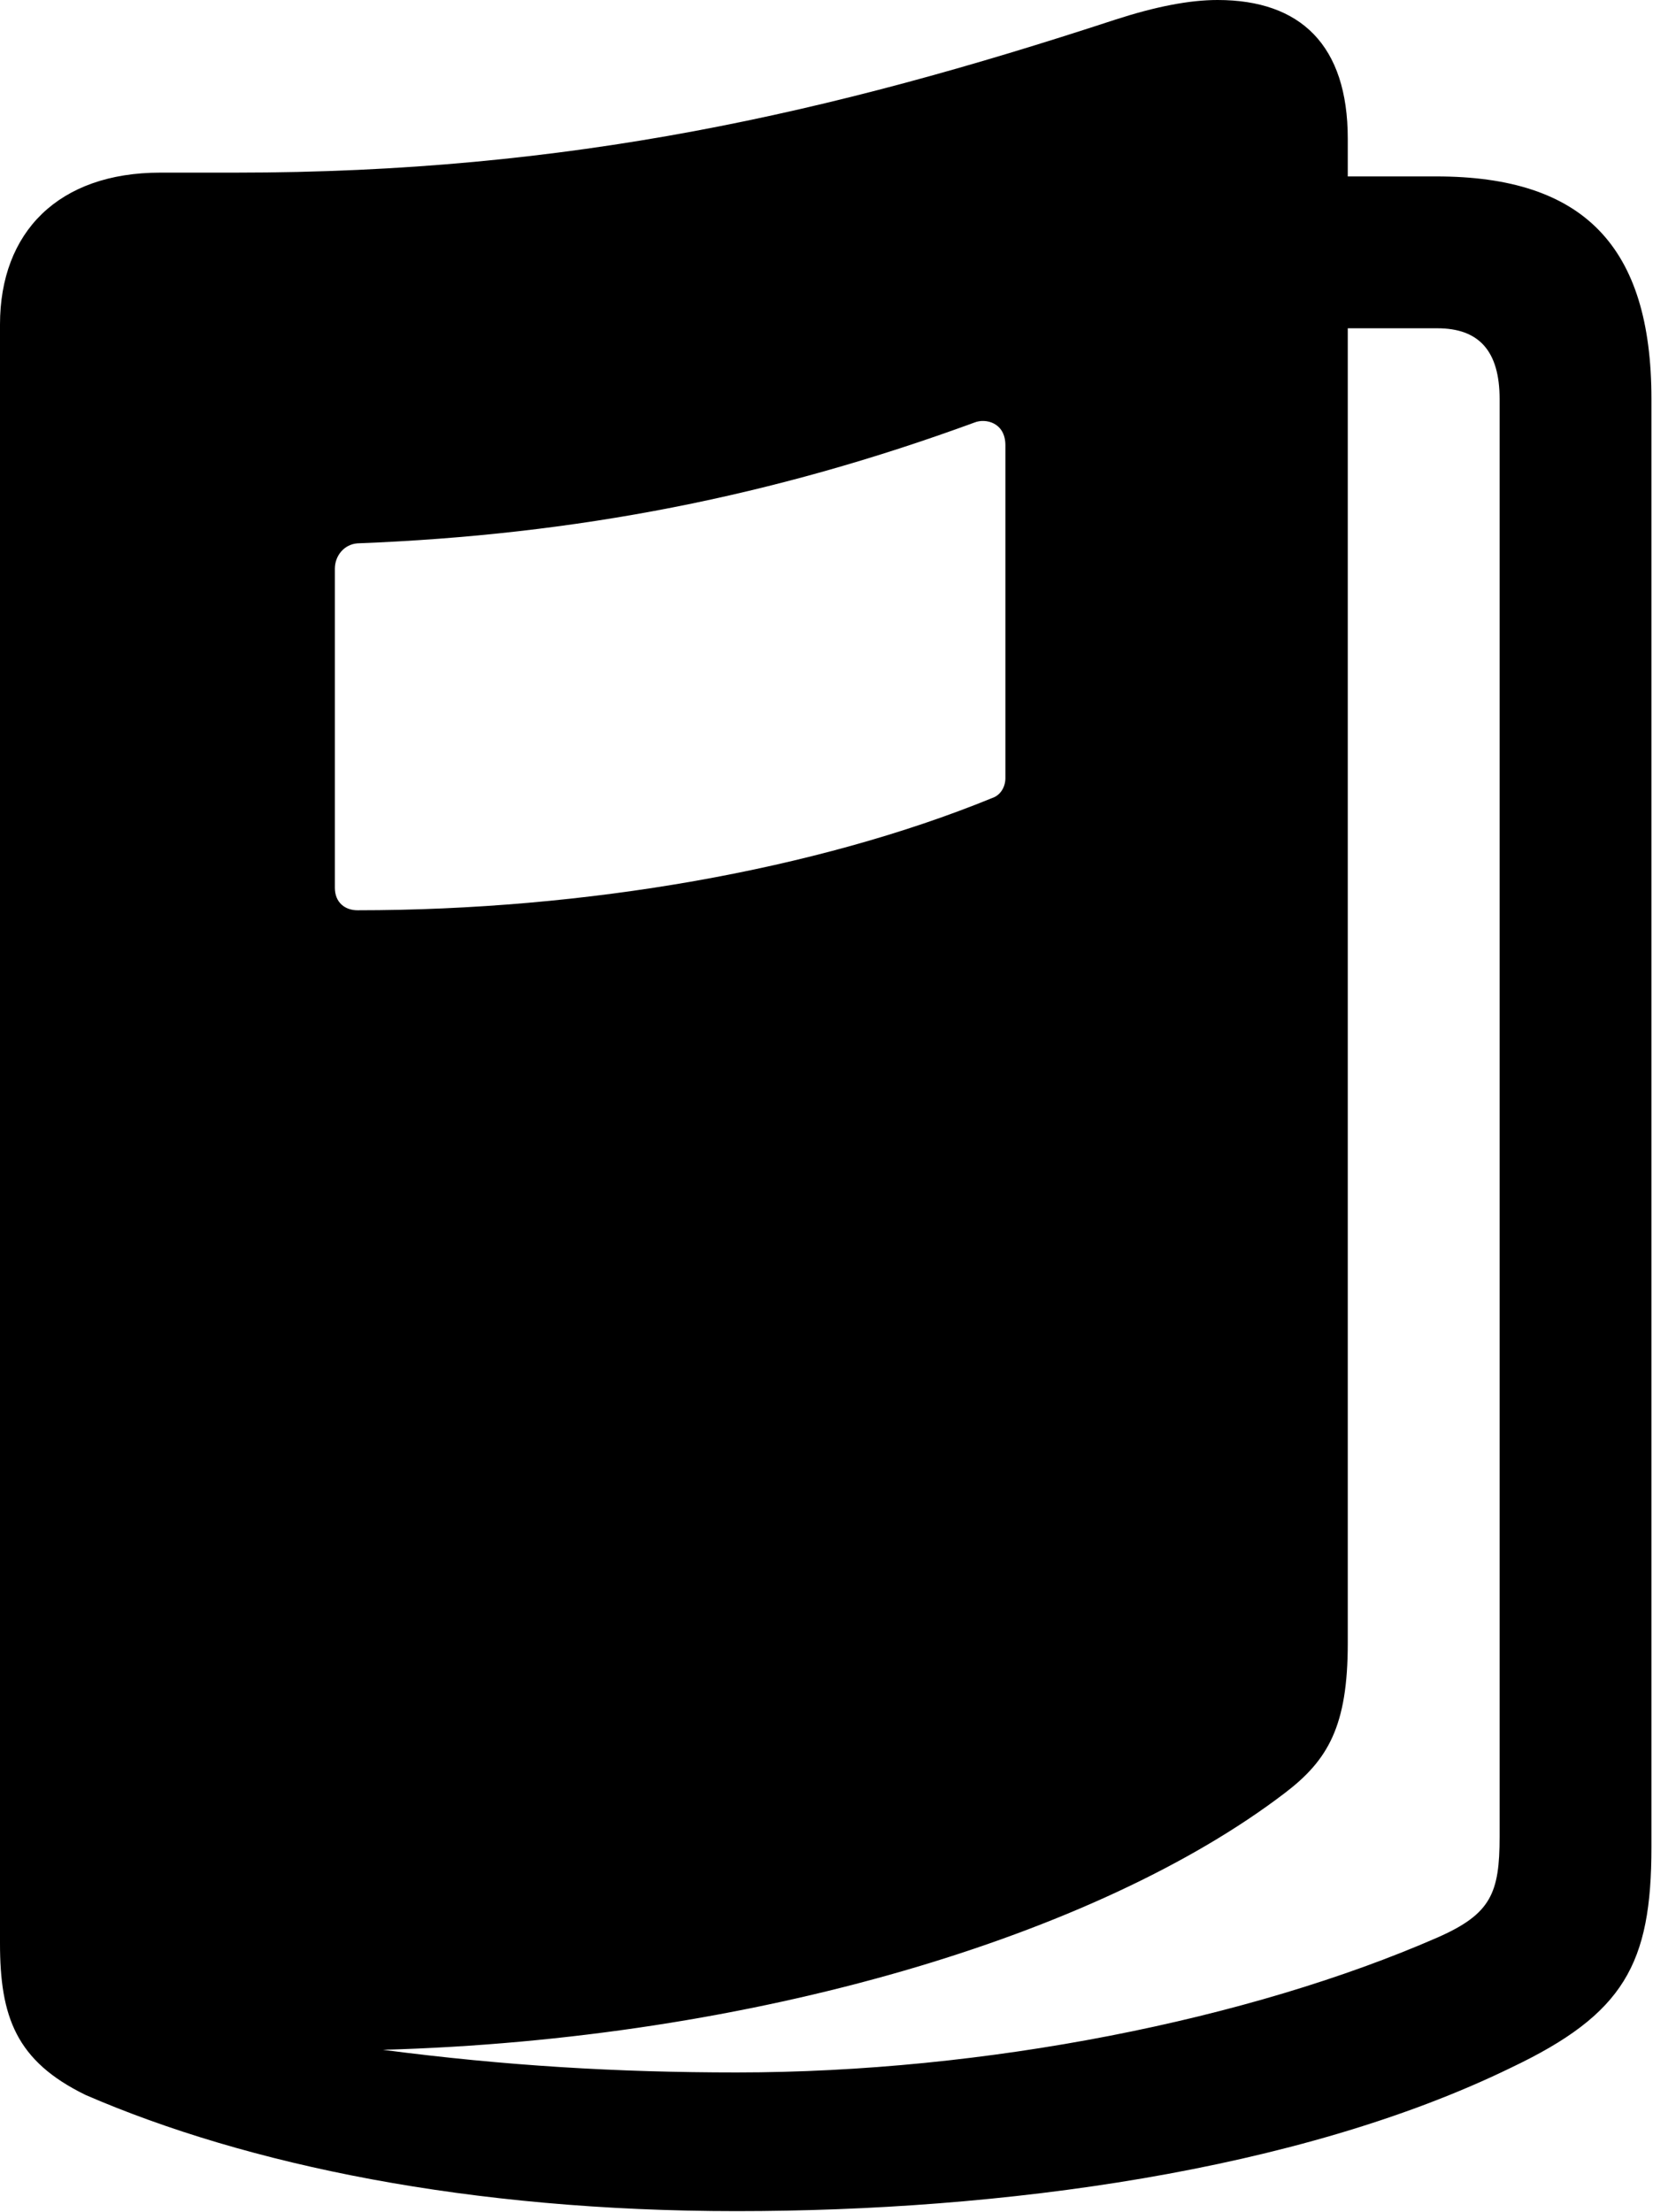 <svg version="1.1" xmlns="http://www.w3.org/2000/svg" xmlns:xlink="http://www.w3.org/1999/xlink" viewBox="0 0 24.295 32.06">
 <g>
  
  <path d="M0 28.164C0 29.23 0.232 29.873 1.244 30.365C3.582 31.377 6.809 32.047 10.678 32.047C14.506 32.047 18.812 31.473 21.902 29.969C23.543 29.189 23.939 28.465 23.939 26.77L23.939 5.783C23.939 3.568 22.955 2.557 20.822 2.557L19.537 2.557L19.537 2.01C19.537 0.656 18.854 0 17.65 0C17.24 0 16.748 0.096 16.16 0.287C12.031 1.641 8.258 2.502 3.418 2.502L2.324 2.502C0.848 2.502 0 3.363 0 4.703ZM4.854 12.865L4.854 8.244C4.854 8.053 4.99 7.889 5.182 7.875C8.367 7.752 11.211 7.191 14.123 6.125C14.287 6.057 14.574 6.125 14.574 6.453L14.574 11.279C14.574 11.402 14.506 11.525 14.383 11.566C11.84 12.605 8.49 13.193 5.182 13.193C5.004 13.193 4.854 13.084 4.854 12.865ZM5.551 29.709C10.924 29.559 15.914 28.055 18.621 25.99C19.25 25.512 19.537 25.02 19.537 23.816L19.537 4.758L20.836 4.758C21.438 4.758 21.738 5.086 21.738 5.783L21.738 26.619C21.738 27.439 21.615 27.74 20.836 28.082C18.115 29.271 14.287 30.037 10.678 30.037C8.955 30.037 7.328 29.941 5.551 29.709Z" style="fill:hsl(0 0 0/0.85)"></path>
 </g>
</svg>